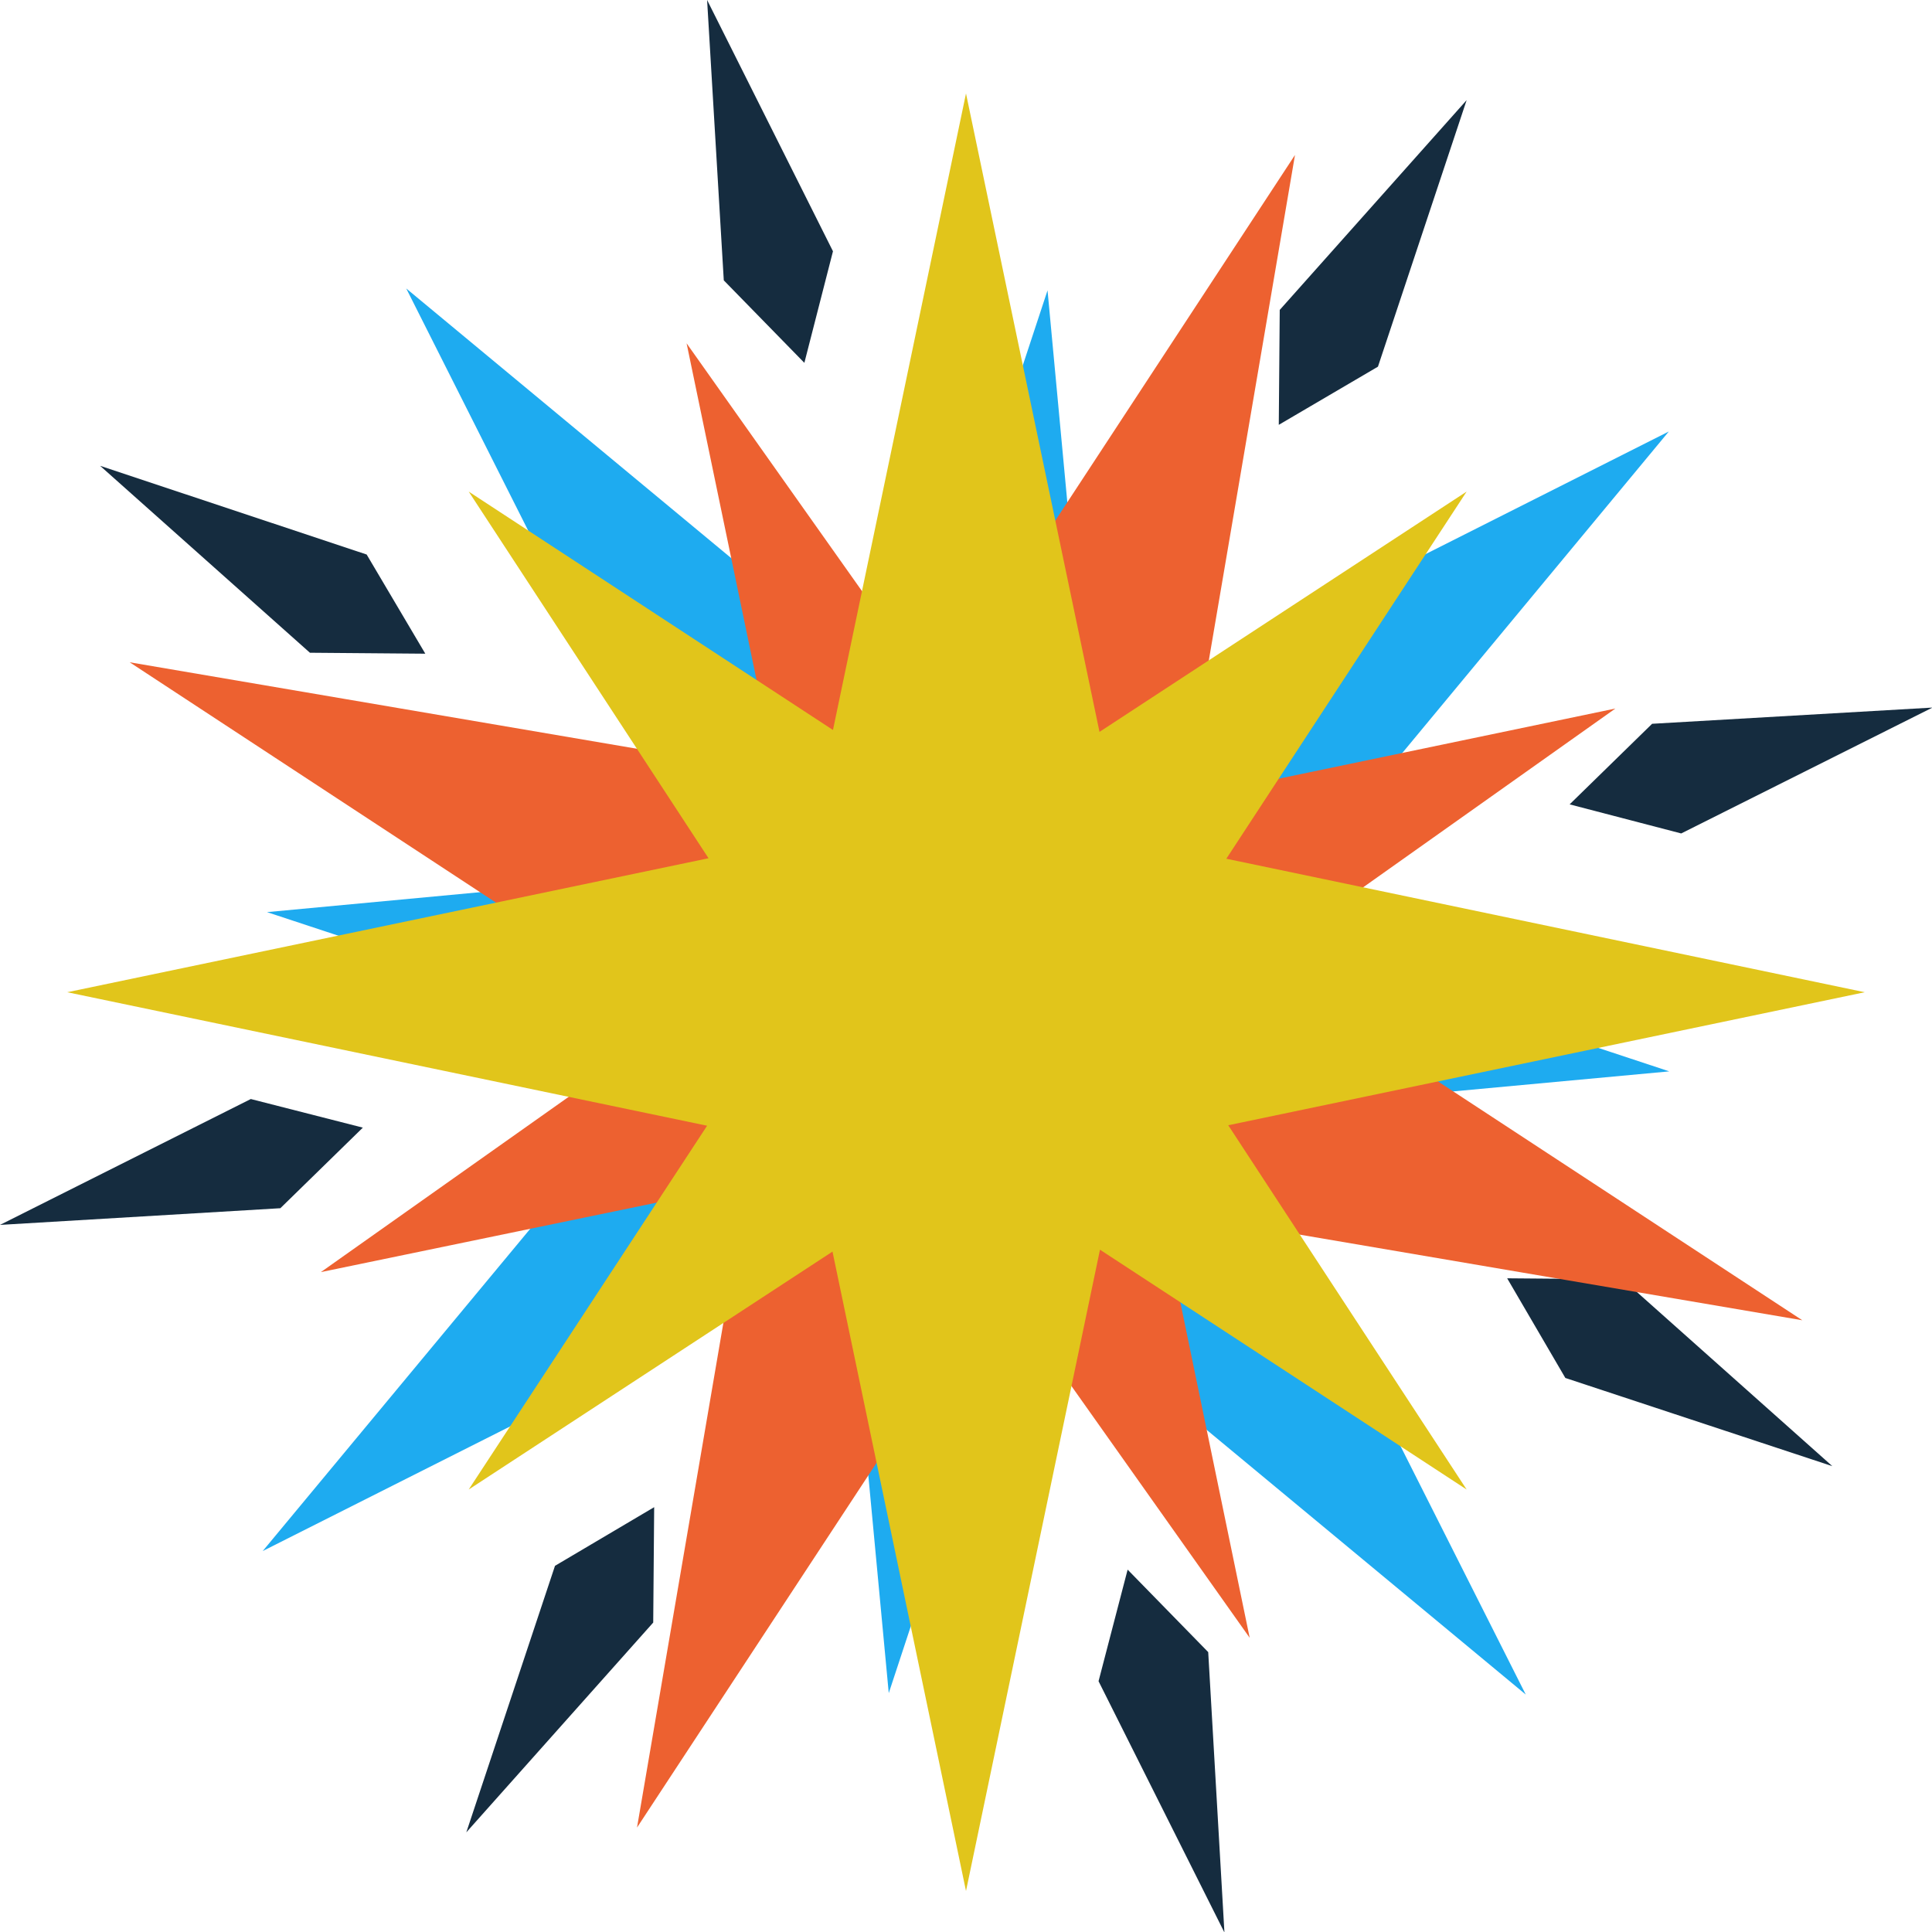 <?xml version="1.0" encoding="utf-8"?>
<!-- Generator: Adobe Illustrator 19.2.1, SVG Export Plug-In . SVG Version: 6.00 Build 0)  -->
<svg version="1.1" id="Layer_1" xmlns="http://www.w3.org/2000/svg" xmlns:xlink="http://www.w3.org/1999/xlink" x="0px" y="0px"
	 width="405.2px" height="405.2px" viewBox="0 0 405.2 405.2" style="enable-background:new 0 0 405.2 405.2;" xml:space="preserve"
	>
<style type="text/css">
	.st0{fill:#152C3F;}
	.st1{fill:#1EABF0;}
	.st2{fill:#ED6130;}
	.st3{fill:#E1C51B;}
</style>
<title>nav-select</title>
<path id="Rectangle_2_copy_4" class="st0" d="M236.5,329.2l16.9,17.3l3.4,58.8l-26.4-52.7L236.5,329.2z M168.7,76.1l-16.9-17.3
	L148.3,0l26.4,52.7L168.7,76.1z M76.1,236.5l-17.3,16.9L0,256.9l52.6-26.4L76.1,236.5z M329.2,168.7l17.3-16.9l58.8-3.4l-52.7,26.4
	L329.2,168.7z M137.2,316.1l-0.2,24.2l-39.2,44l18.6-55.9L137.2,316.1z M268.2,89.1l0.2-24.1l39.2-44L289,76.9L268.2,89.1z
	 M89.2,137.1L65,136.9L21,97.7l55.9,18.6L89.2,137.1z M316.1,268.1l24.2,0.2l44,39.2L328.3,289L316.1,268.1z"/>
<polygon class="st1" points="258.4,233.2 350.1,224.7 262.7,195.8 350,90.5 228.2,151.9 219.7,60.9 190.9,148.2 85.2,60.5 
	146.8,182.8 56,191.3 142.6,219.9 55.1,325.3 177.8,263.5 186.4,355.1 215,268.3 320,355.4 "/>
<polygon class="st2" points="243.6,254 378,276.9 263.6,201.9 338.8,148.6 248.6,167.4 271.6,32.5 196.8,146.6 144,72 162.7,162 
	27.2,138.9 141.8,214.1 67.3,266.8 156.7,248.3 133.6,383.3 209,268.5 262.1,343.5 "/>
<polygon class="st3" points="257.6,236 391.1,208.1 257.2,180.1 307.6,103.1 230.6,153.5 202.6,19.6 174.7,153.1 98.3,103.1 
	148.6,180 14.1,208.1 148.3,236.1 98.3,312.4 174.6,262.5 202.6,396.6 230.7,262.1 307.6,312.4 "/>
</svg>

